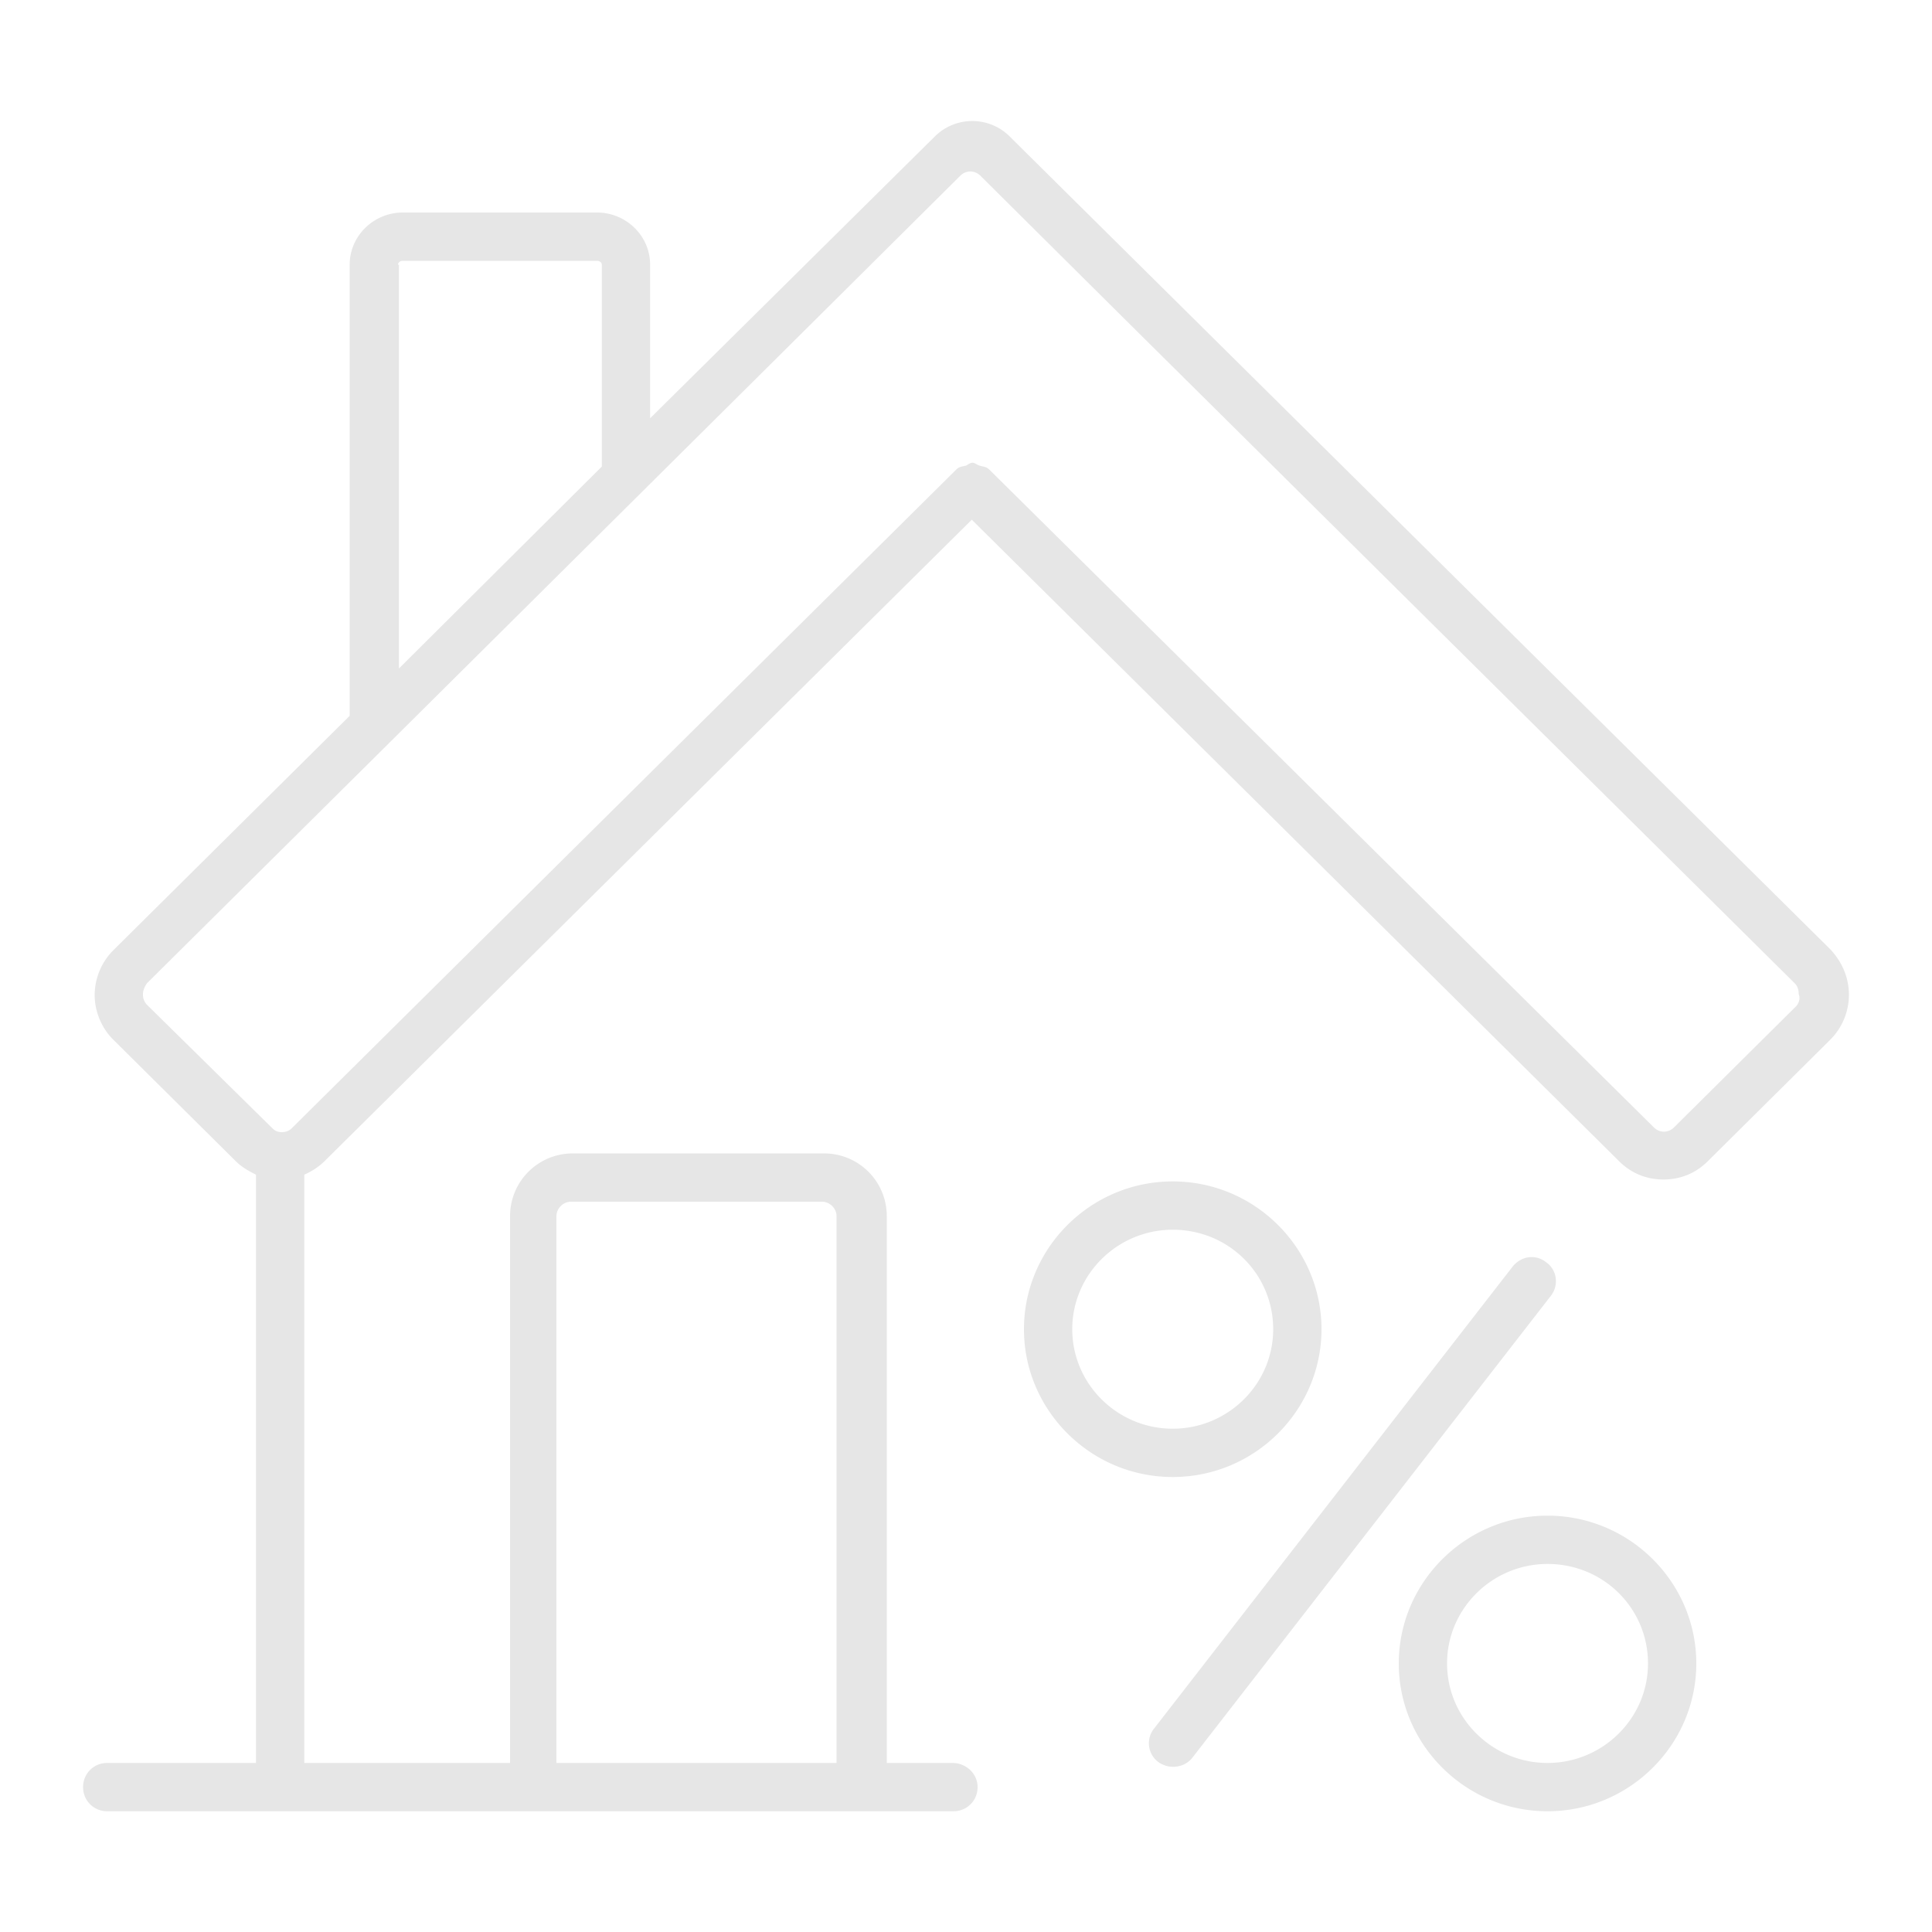 <?xml version="1.0" standalone="no"?><!DOCTYPE svg PUBLIC "-//W3C//DTD SVG 1.1//EN" "http://www.w3.org/Graphics/SVG/1.1/DTD/svg11.dtd"><svg t="1592900370381" class="icon" viewBox="0 0 1024 1024" version="1.1" xmlns="http://www.w3.org/2000/svg" p-id="2452" xmlns:xlink="http://www.w3.org/1999/xlink" width="200" height="200"><defs><style type="text/css"></style></defs><path d="M970.24 503.296l-431.616-427.52-3.584-3.584a28.16 28.16 0 0 0-39.424 0L344.576 221.696V140.288c0-15.36-12.8-27.648-28.16-27.648H213.504c-15.36 0-28.16 12.288-28.16 27.648v239.104L59.904 503.808a33.792 33.792 0 0 0-9.728 23.552c0 8.704 3.584 17.408 9.728 23.552l65.024 64.512c3.072 3.072 6.656 5.12 10.752 7.168v311.808H56.832c-7.168 0-12.8 5.632-12.8 12.8s5.632 12.8 12.8 12.8h448.512c7.168 0 12.8-5.632 12.8-12.8s-6.144-12.8-13.312-12.8h-34.816v-289.792c0-18.432-14.848-33.28-33.28-33.28h-133.12c-18.432 0-33.28 14.848-33.28 33.28v289.792H161.28v-311.808c3.584-1.536 7.68-4.096 10.752-7.168l343.04-339.968 343.04 339.968c6.656 6.656 14.848 9.728 23.552 9.728 8.704 0 16.896-3.072 23.552-9.728l65.024-64.512a33.792 33.792 0 0 0 9.728-23.552c0-9.216-3.584-17.408-9.728-24.064zM294.912 644.608c0-4.096 3.584-7.68 7.68-7.68h133.12c4.096 0 7.68 3.584 7.68 7.68v289.792h-148.48v-289.792zM210.944 140.288c0-1.024 1.024-2.048 2.56-2.048h102.912c1.536 0 2.56 1.024 2.56 2.048v107.008l-107.52 107.008V140.288z m741.376 392.704l-65.024 64.512c-3.072 3.072-7.68 3.072-10.752 0l-352.256-348.672c-1.536-1.536-3.584-1.536-5.12-2.048-1.536-0.512-2.56-1.536-3.584-1.536-1.536 0-2.56 1.024-3.584 1.536-2.048 0.512-3.584 0.512-5.12 2.048l-352.256 349.184c-1.536 1.536-3.584 2.048-5.12 2.048-2.048 0-3.584-0.512-5.12-2.048l-66.56-65.536a7.68 7.68 0 0 1-2.048-5.632c0-2.048 1.024-4.096 2.048-5.632l129.024-128 222.208-220.672 79.872-79.36c3.072-3.072 7.68-3.072 10.752 0l79.872 79.36 351.744 348.672c1.536 1.536 2.048 3.584 2.048 5.632 1.024 2.56 0 4.608-1.024 6.144z" fill="#e6e6e6" p-id="2453"></path><path d="M621.568 782.848c-43.52 0-78.848-35.328-78.848-78.336s35.328-78.336 78.848-78.336 78.848 35.328 78.848 78.336-35.328 78.336-78.848 78.336z m0-131.072c-29.184 0-53.248 23.552-53.248 52.736s24.064 52.736 53.248 52.736 53.248-23.552 53.248-52.736-23.552-52.736-53.248-52.736zM820.224 960c-43.52 0-78.848-35.328-78.848-78.336 0-43.008 35.328-78.336 78.848-78.336s78.848 35.328 78.848 78.336c0 43.008-35.328 78.336-78.848 78.336z m0-131.072c-29.184 0-53.248 23.552-53.248 52.736 0 29.184 24.064 52.736 53.248 52.736s53.248-23.552 53.248-52.736c0-29.184-23.552-52.736-53.248-52.736zM621.568 936.448a13.824 13.824 0 0 1-7.68-2.56 12.442 12.442 0 0 1-2.048-17.92l189.952-244.736c4.608-5.632 12.288-6.656 17.92-2.048 5.632 4.096 6.656 12.288 2.048 17.92l-189.952 244.736c-2.56 3.072-6.144 4.608-10.24 4.608z" fill="#e6e6e6" p-id="2454"></path></svg>